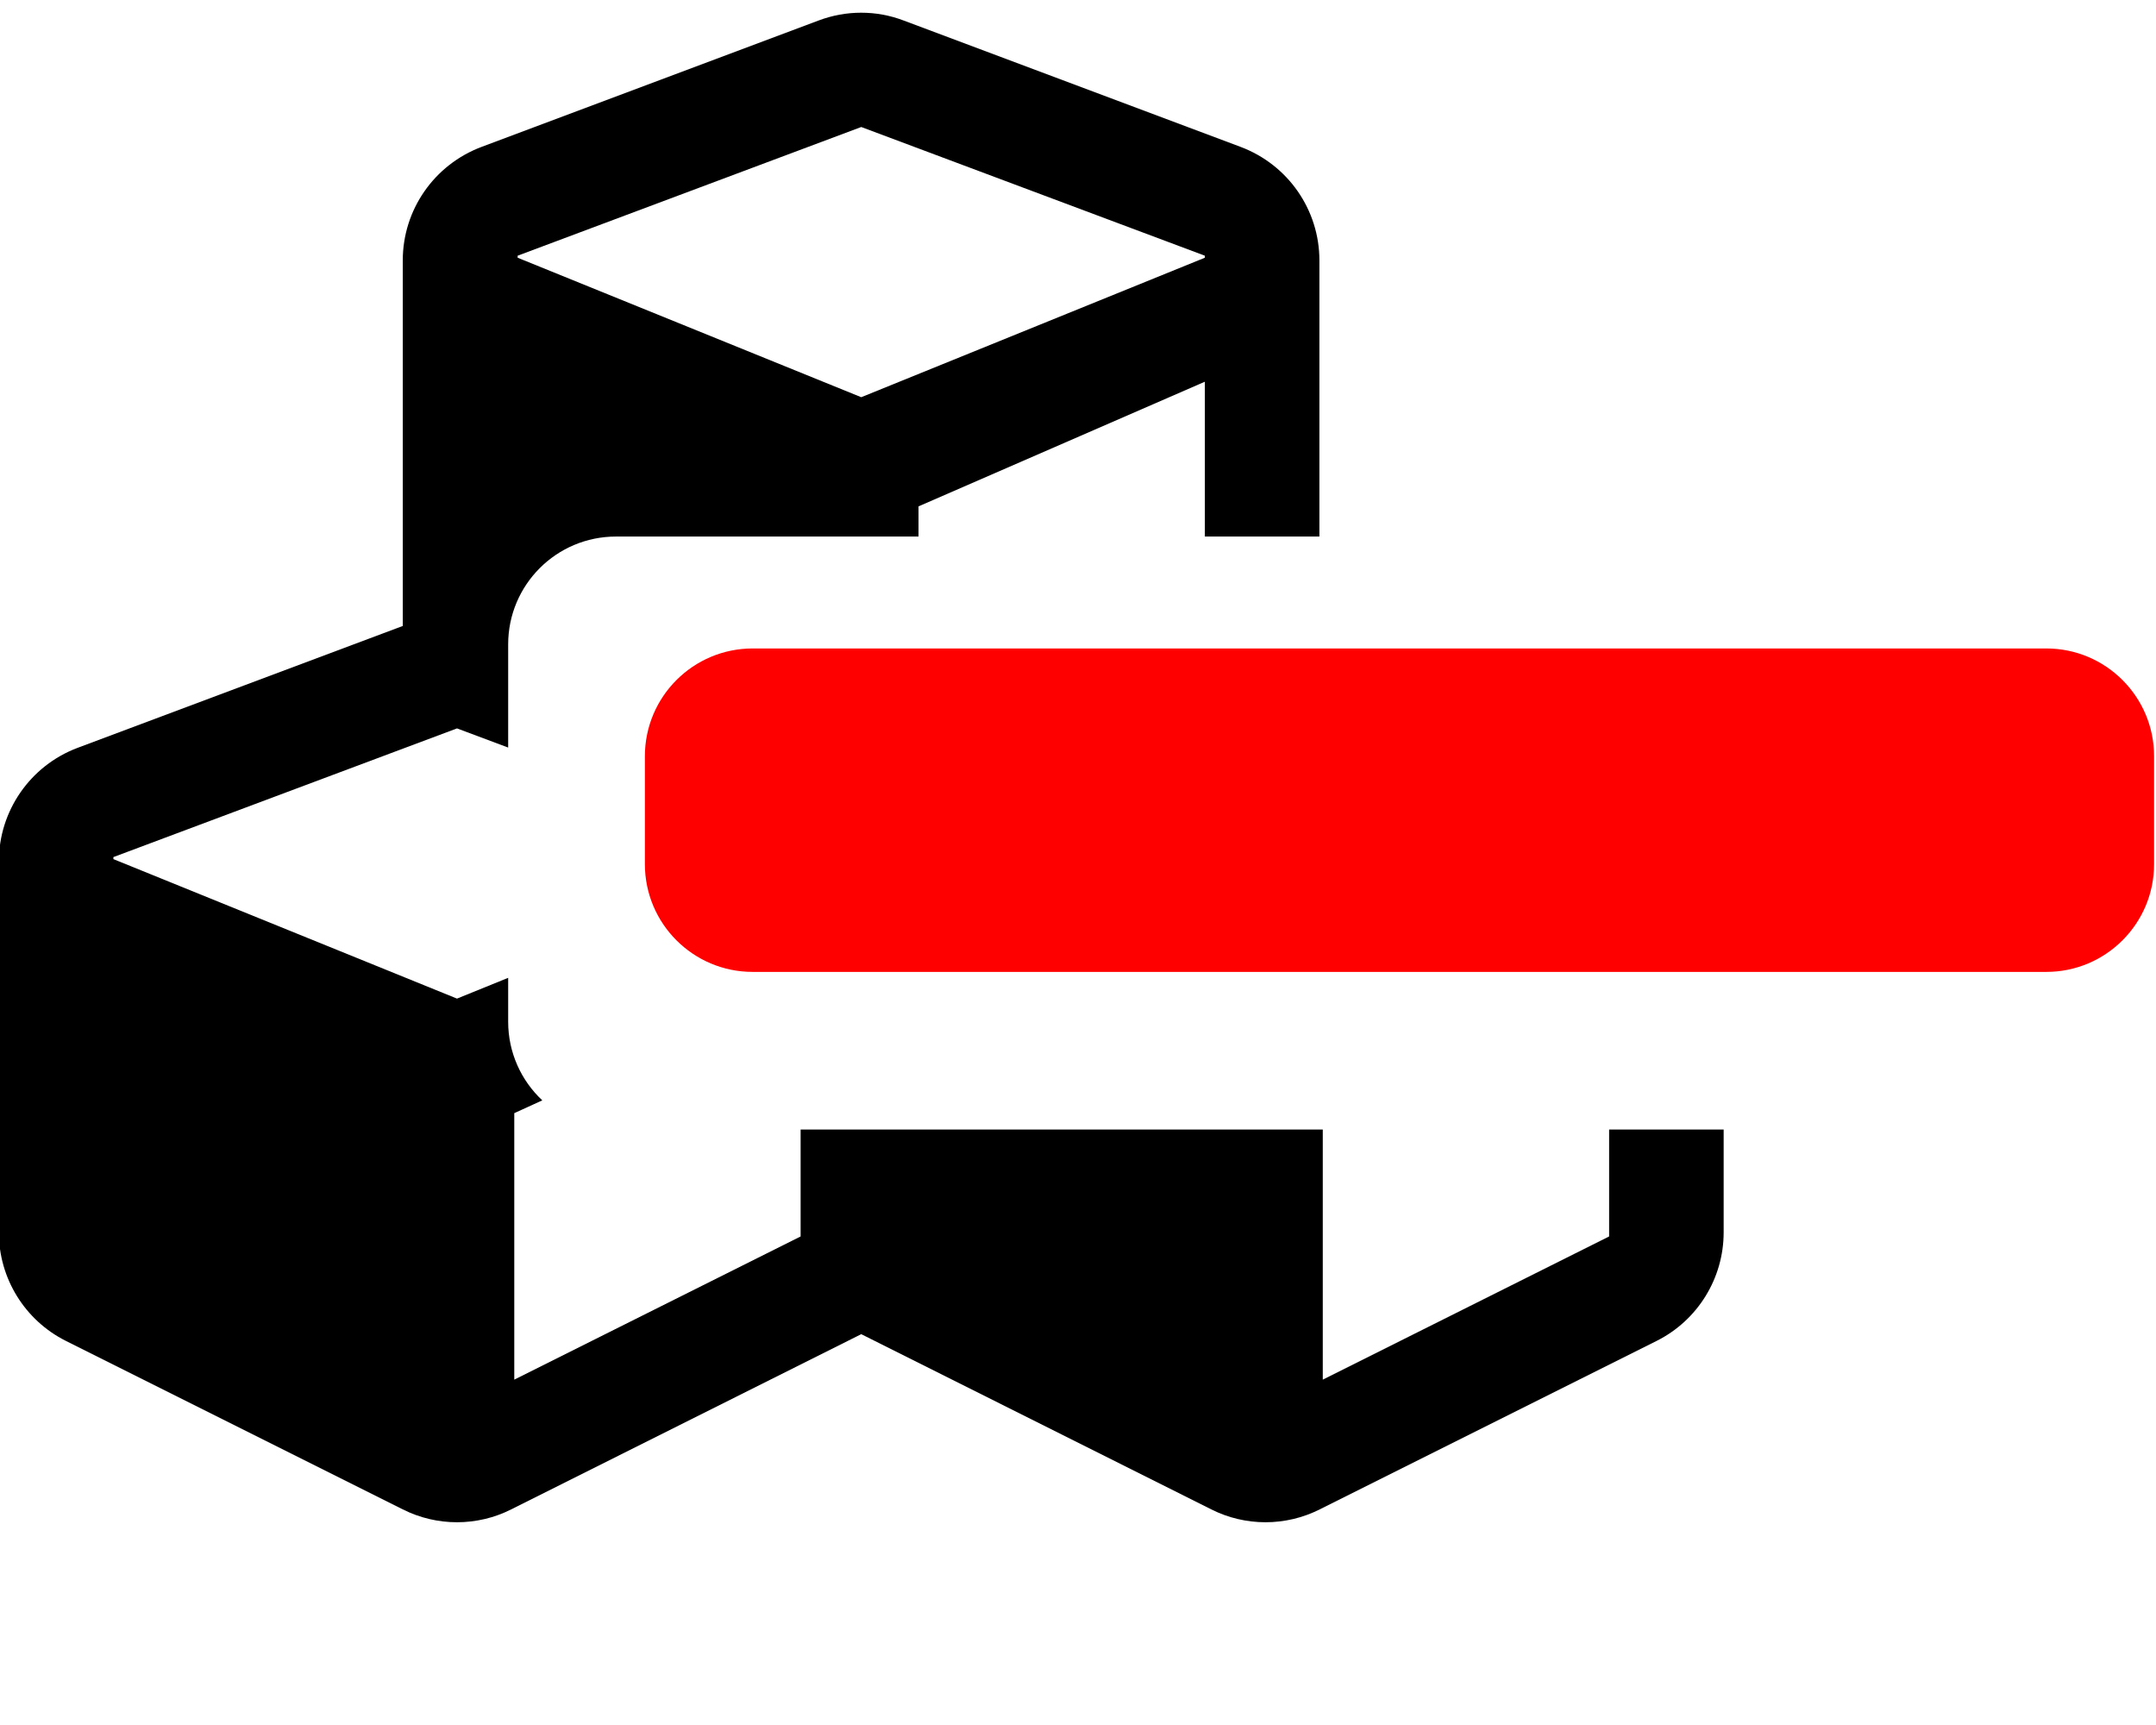 <?xml version="1.0" encoding="UTF-8" standalone="no"?>
<svg
   xmlns:dc="http://purl.org/dc/elements/1.1/"
   xmlns:cc="http://creativecommons.org/ns#"
   xmlns:rdf="http://www.w3.org/1999/02/22-rdf-syntax-ns#"
   xmlns:svg="http://www.w3.org/2000/svg"
   xmlns="http://www.w3.org/2000/svg"
   xmlns:sodipodi="http://sodipodi.sourceforge.net/DTD/sodipodi-0.dtd"
   xmlns:inkscape="http://www.inkscape.org/namespaces/inkscape"
   viewBox="0 0 640 512"
   version="1.1"
   id="svg4"
   sodipodi:docname="cubes_minus.svg"
   inkscape:version="0.92.3 (2405546, 2018-03-11)">
  <defs
     id="defs8" />
  <sodipodi:namedview
     pagecolor="#ffffff"
     bordercolor="#666666"
     borderopacity="1"
     objecttolerance="10"
     gridtolerance="10"
     guidetolerance="10"
     inkscape:pageopacity="0"
     inkscape:pageshadow="2"
     inkscape:window-width="1920"
     inkscape:window-height="1132"
     id="namedview6"
     showgrid="false"
     inkscape:zoom="0.32593203"
     inkscape:cx="179.96176"
     inkscape:cy="-111.65739"
     inkscape:window-x="0"
     inkscape:window-y="0"
     inkscape:window-maximized="1"
     inkscape:current-layer="svg4"
     inkscape:measure-start="422.644,175.729"
     inkscape:measure-end="526.373,122.305" />
  <path
     d="M 255.648 3.771 C 251.361 3.771 247.061 4.546 242.961 6.096 L 142.961 43.596 C 128.861 48.896 119.561 62.297 119.561 77.297 L 119.561 185.797 L 22.961 221.996 C 8.961 227.296 -0.34 240.697 -0.34 255.697 L -0.34 365.797 C -0.34 379.397 7.361 391.896 19.561 397.996 L 119.561 447.996 C 129.661 453.096 141.662 453.096 151.762 447.996 L 255.66 395.996 L 359.561 447.996 C 369.661 453.096 381.662 453.096 391.762 447.996 L 491.762 397.996 C 503.962 391.896 511.66 379.397 511.66 365.797 L 511.66 335.254 C 496.941 335.254 484.289 335.254 477.66 335.254 L 477.66 366.996 L 392.66 409.496 L 392.66 335.254 C 397.024 335.254 382.132 335.254 237.66 335.254 L 237.66 366.996 L 152.66 409.496 L 152.66 330.396 L 160.977 326.6 C 154.746 320.761 150.848 312.464 150.848 303.254 L 150.848 290.232 L 135.66 296.396 L 33.66 254.996 L 33.66 254.396 L 135.66 216.197 L 150.848 221.885 L 150.848 191.254 C 150.848 173.584 165.178 159.254 182.848 159.254 L 222.848 159.254 L 272.66 159.254 L 272.66 150.297 L 357.66 113.297 L 357.66 159.256 L 391.66 159.256 L 391.66 77.297 C 391.66 62.297 382.362 48.896 368.262 43.596 L 268.262 6.096 C 264.212 4.546 259.936 3.771 255.648 3.771 z M 255.66 37.697 L 357.66 75.896 L 357.66 76.496 L 255.66 117.896 L 153.66 76.496 L 153.66 75.896 L 255.66 37.697 z "
     id="path2-8" />
  <path
     inkscape:connector-curvature="0"
     d="m 607.43,192.471 h -384 c -17.67,0 -32,14.33 -32,32 v 32 c 0,17.67 14.33,32 32,32 h 384 c 17.67,0 32,-14.33 32,-32 v -32 c 0,-17.67 -14.33,-32 -32,-32 z"
     id="path2-92"
     style="fill:#ff0000" />
</svg>
